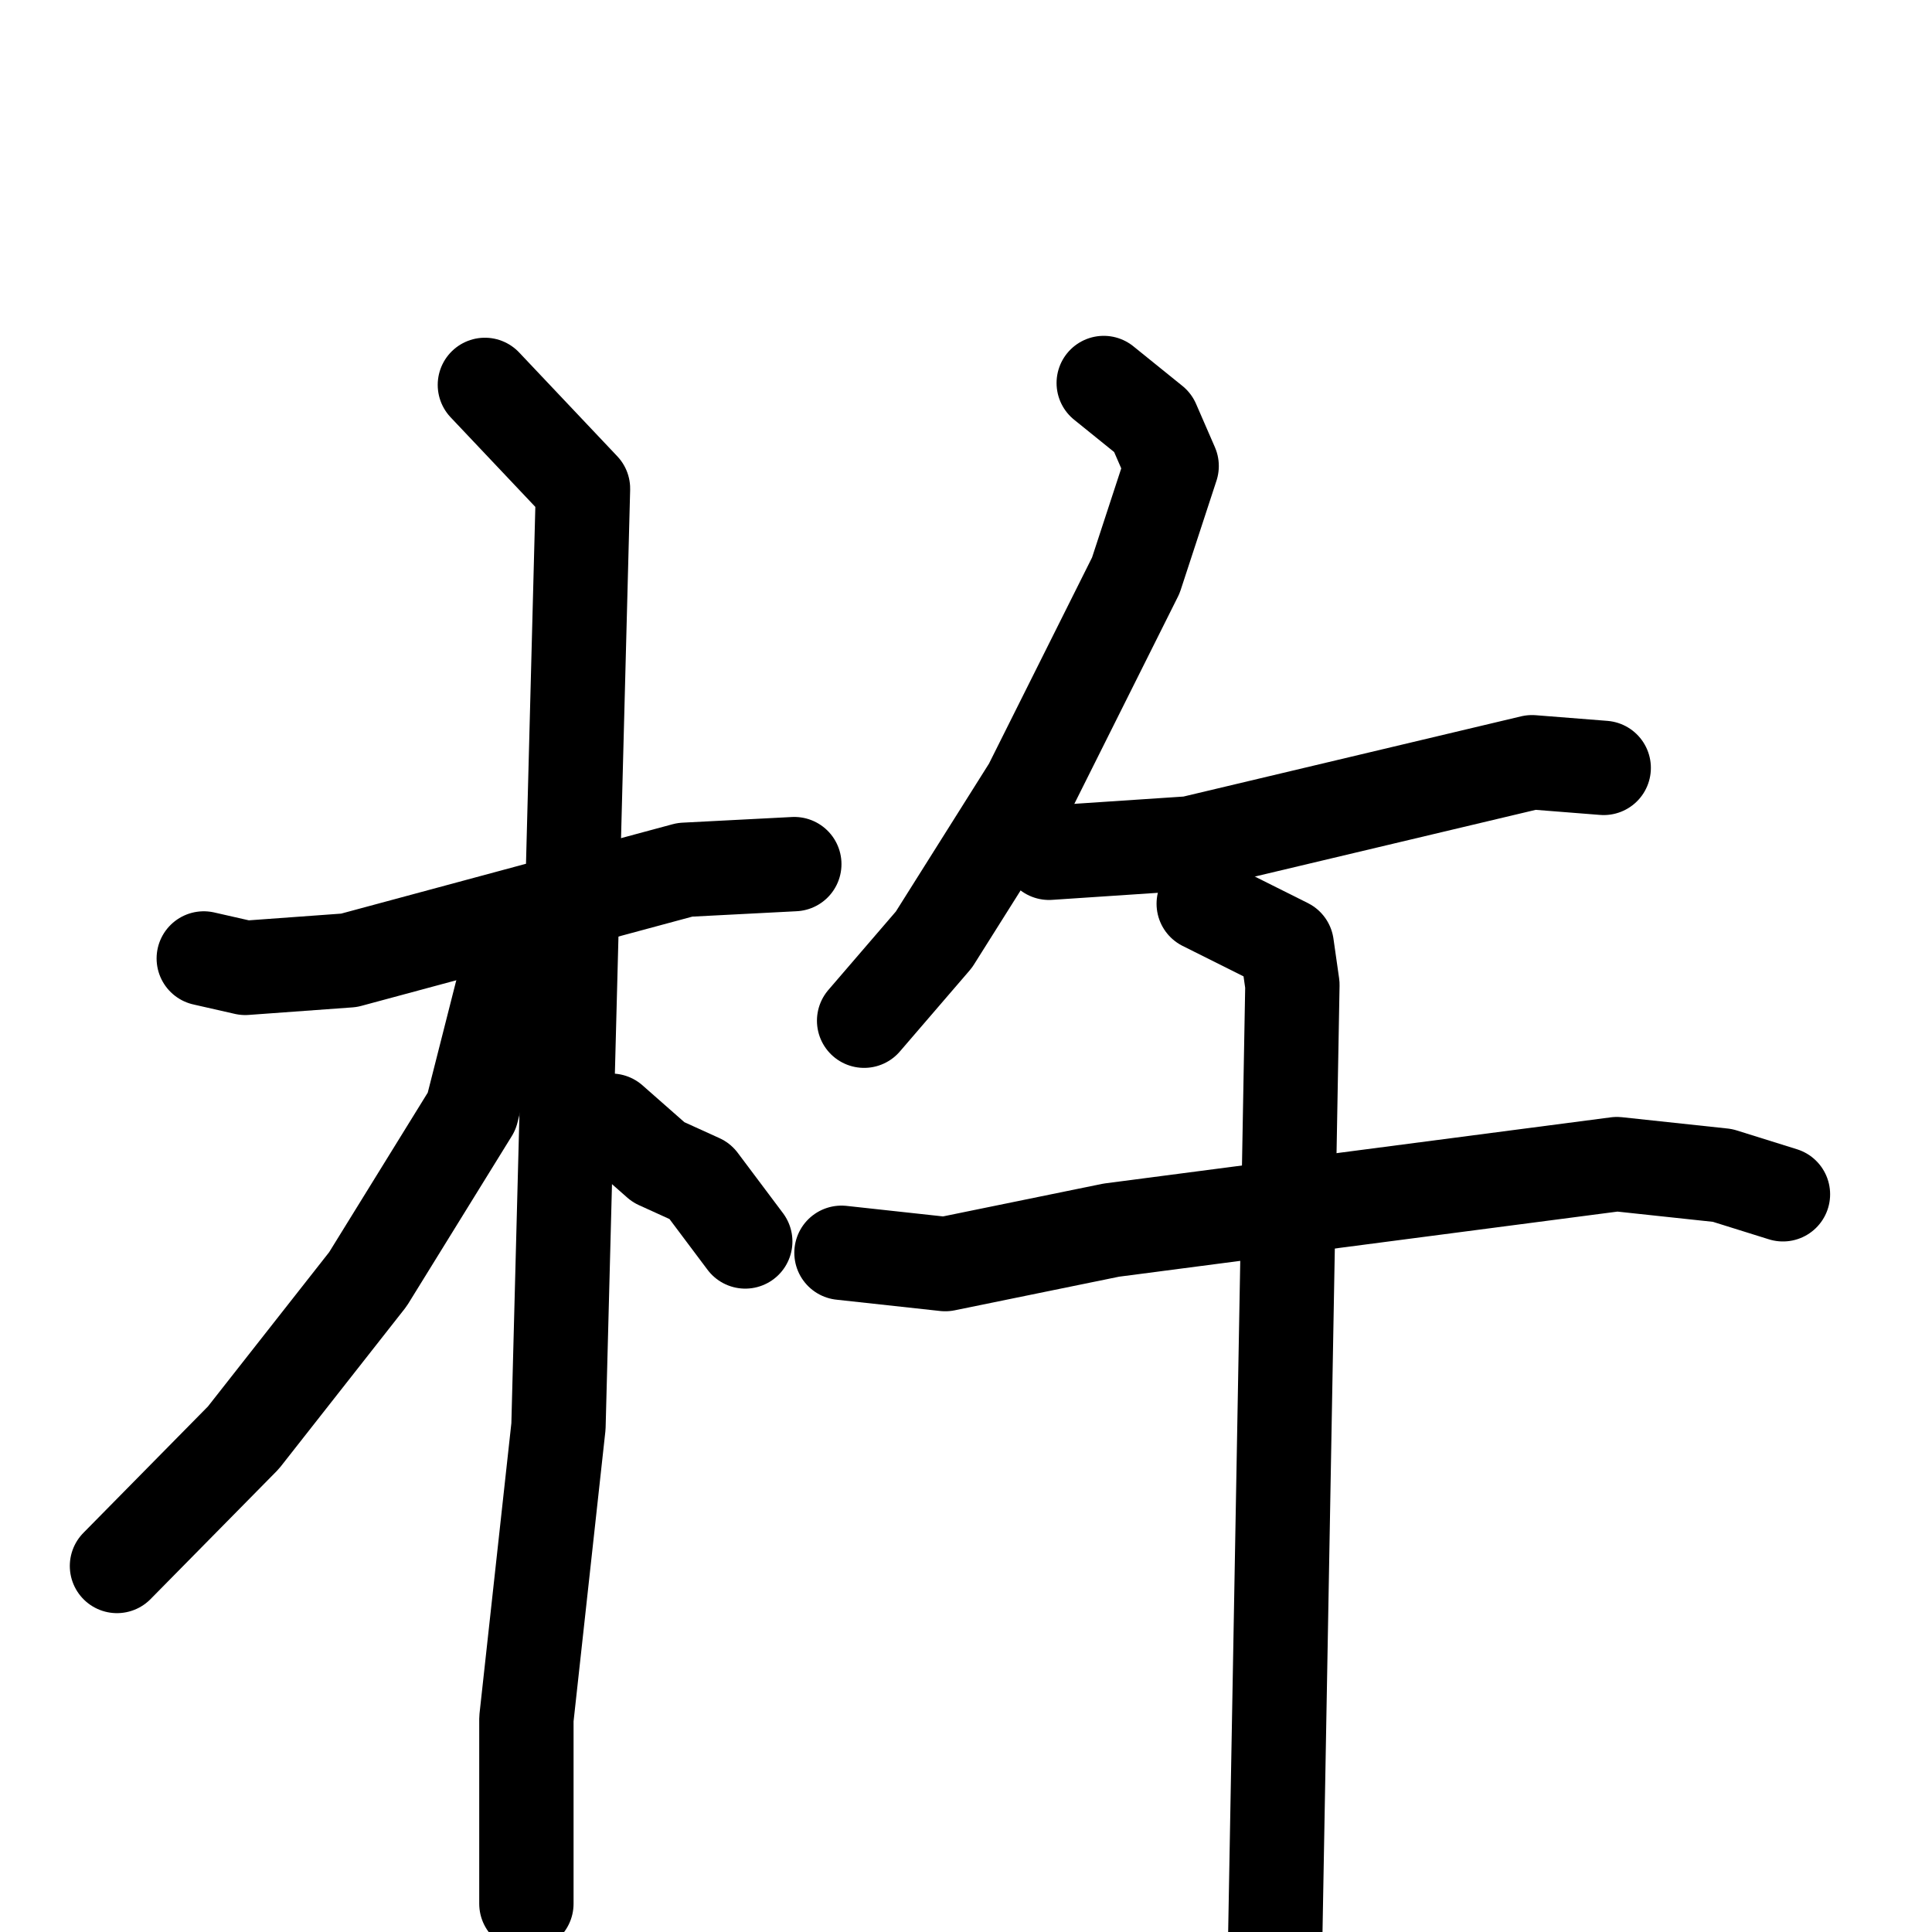 <svg xmlns="http://www.w3.org/2000/svg" viewBox="0 0 1024 1024">
  <g style="fill:none;stroke:#000000;stroke-width:50;stroke-linecap:round;stroke-linejoin:round;" transform="scale(1, 1) translate(0, 0)">
    <path d="M 108.0,508.0 L 130.0,513.0 L 185.0,509.0 L 363.0,461.0 L 421.0,458.0"/>
    <path d="M 257.0,204.0 L 309.0,259.0 L 296.0,756.0 L 279.0,911.0 L 279.0,1009.0"/>
    <path d="M 274.0,520.0 L 266.0,526.0 L 250.0,589.0 L 195.0,678.0 L 129.0,762.0 L 62.0,830.0"/>
    <path d="M 324.0,594.0 L 349.0,616.0 L 371.0,626.0 L 395.0,658.0"/>
    <path d="M 585.0,203.0 L 611.0,224.0 L 621.0,247.0 L 602.0,305.0 L 546.0,417.0 L 495.0,498.0 L 458.0,541.0"/>
    <path d="M 556.0,452.0 L 631.0,447.0 L 812.0,404.0 L 850.0,407.0"/>
    <path d="M 446.0,664.0 L 501.0,670.0 L 589.0,652.0 L 857.0,617.0 L 913.0,623.0 L 945.0,633.0"/>
    <path d="M 638.0,479.0 L 682.0,501.0 L 685.0,522.0 L 675.0,1077.0"/>
  </g>
</svg>
